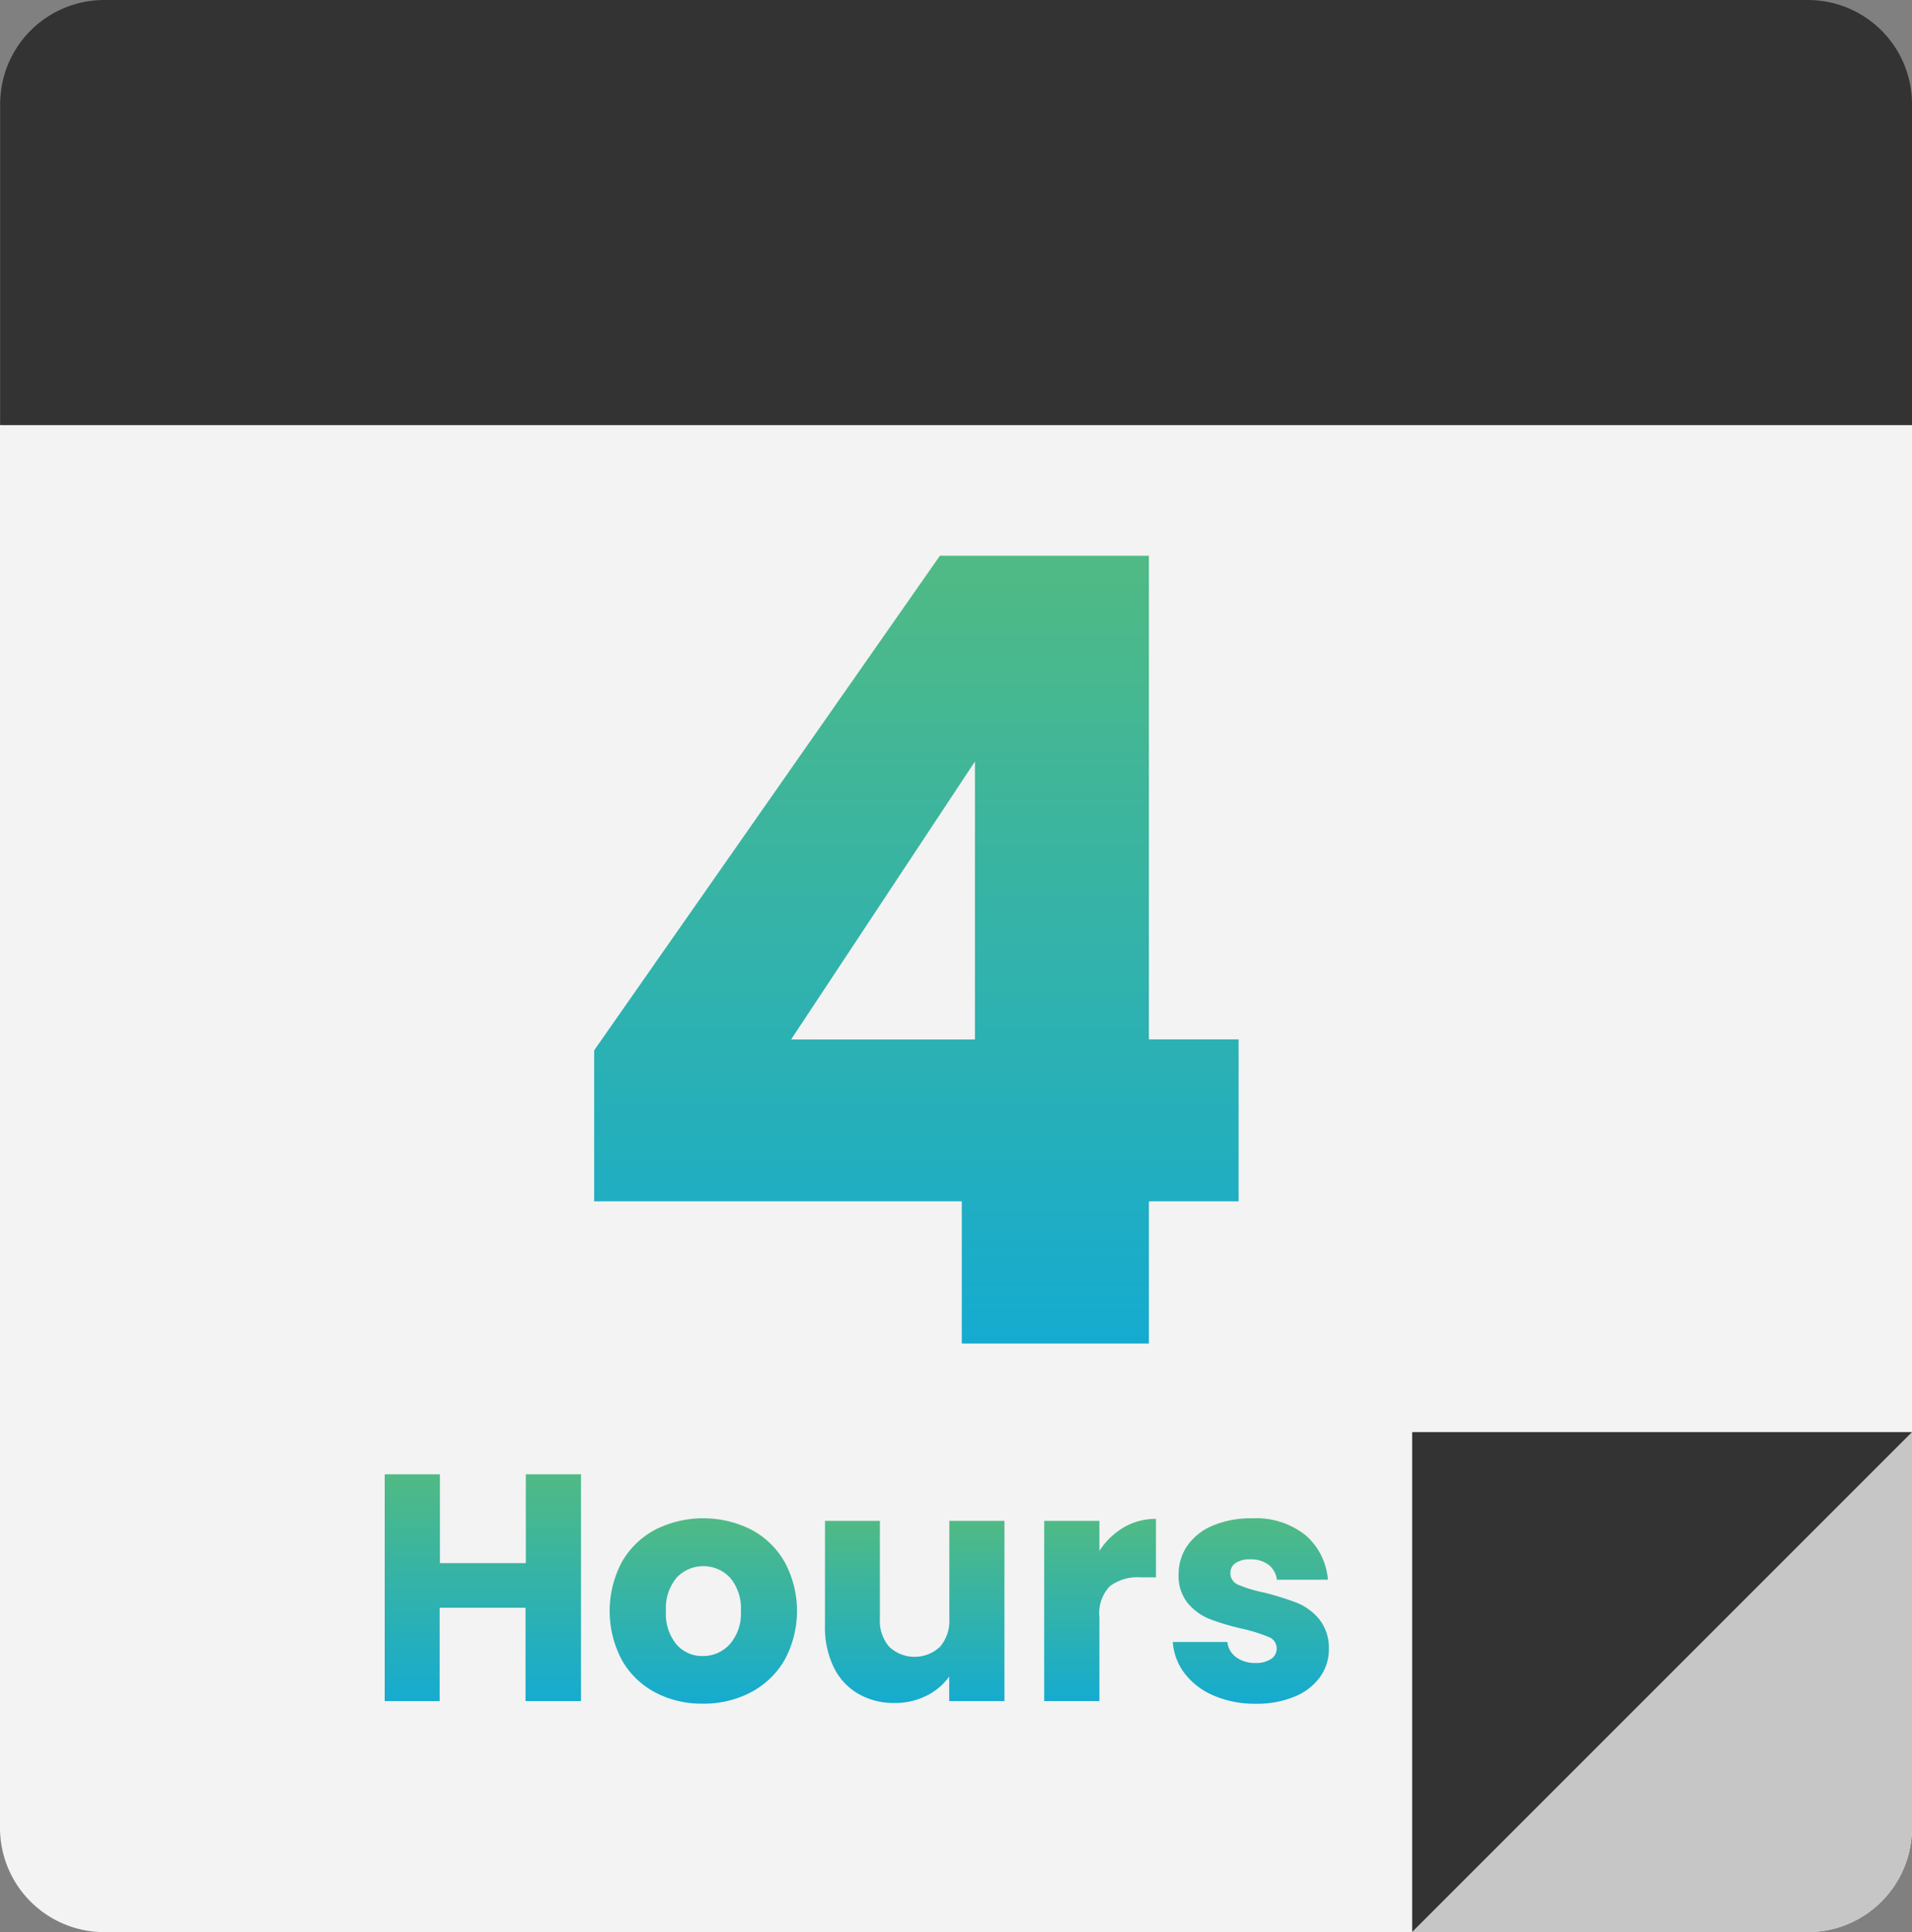 <svg xmlns="http://www.w3.org/2000/svg" xmlns:xlink="http://www.w3.org/1999/xlink" width="48.26" height="48.765" viewBox="0 0 48.26 48.765">
  <rect x="0" y="0" width="48.26" height="48.765" fill="#808080" stroke="none"/>
  <defs>
    <linearGradient id="linear-gradient" x1="0.5" x2="0.5" y2="1" gradientUnits="objectBoundingBox">
      <stop offset="0" stop-color="#50ba84"/>
      <stop offset="1" stop-color="#15abd0"/>
    </linearGradient>
  </defs>
  <g id="Group_1257" data-name="Group 1257" transform="translate(-985.89 -980.255)">
    <path id="Path_2067" data-name="Path 2067" d="M1034.15,990.98v35.41a2.633,2.633,0,0,1-2.63,2.63h-43a2.633,2.633,0,0,1-2.63-2.63V990.98Z" fill="#f3f3f3"/>
    <path id="Rectangle_400" data-name="Rectangle 400" d="M2.628,0h43a2.628,2.628,0,0,1,2.628,2.628v8.1a0,0,0,0,1,0,0H0a0,0,0,0,1,0,0v-8.1A2.628,2.628,0,0,1,2.628,0Z" transform="translate(985.894 980.255)" fill="#333"/>
    <path id="Path_2068" data-name="Path 2068" d="M1034.15,1016.4v9.99a2.633,2.633,0,0,1-2.63,2.63h-9.99Z" fill="#c6c6c6"/>
    <path id="Path_2069" data-name="Path 2069" d="M1034.15,1016.4l-12.616,12.616V1016.4Z" fill="#333"/>
    <g id="Group_1231" data-name="Group 1231" transform="translate(1.005)">
      <path id="Path_2071" data-name="Path 2071" d="M1010.882,1010.575v-3.811l8.727-12.483h5.275v12.207h2.264v4.087h-2.264v3.59h-4.723v-3.59Zm9.611-11.1-4.64,7.015h4.64Z" transform="translate(-11)" fill="url(#linear-gradient)"/>
    </g>
    <g id="Group_1232" data-name="Group 1232">
      <path id="Path_2072" data-name="Path 2072" d="M1000.555,1017.465v5.724h-1.4v-2.356h-2.168v2.356H995.6v-5.724h1.394v2.242h2.168v-2.242Z" fill="url(#linear-gradient)"/>
      <path id="Path_2073" data-name="Path 2073" d="M1002.426,1022.969a2.086,2.086,0,0,1-.84-.816,2.638,2.638,0,0,1,0-2.474,2.11,2.11,0,0,1,.848-.82,2.7,2.7,0,0,1,2.413,0,2.1,2.1,0,0,1,.848.82,2.6,2.6,0,0,1,0,2.47,2.13,2.13,0,0,1-.856.82,2.561,2.561,0,0,1-1.211.285A2.51,2.51,0,0,1,1002.426,1022.969Zm1.883-1.215a1.165,1.165,0,0,0,.281-.84,1.19,1.19,0,0,0-.273-.84.927.927,0,0,0-1.349,0,1.2,1.2,0,0,0-.269.844,1.211,1.211,0,0,0,.265.84.856.856,0,0,0,.664.294A.906.906,0,0,0,1004.309,1021.754Z" fill="url(#linear-gradient)"/>
      <path id="Path_2074" data-name="Path 2074" d="M1011.243,1018.64v4.549h-1.394v-.62a1.533,1.533,0,0,1-.575.485,1.759,1.759,0,0,1-.8.183,1.8,1.8,0,0,1-.921-.232,1.562,1.562,0,0,1-.62-.672,2.289,2.289,0,0,1-.22-1.036v-2.657h1.386v2.47a1,1,0,0,0,.236.709.936.936,0,0,0,1.28,0,1,1,0,0,0,.237-.709v-2.47Z" fill="url(#linear-gradient)"/>
      <path id="Path_2075" data-name="Path 2075" d="M1014.252,1018.806a1.584,1.584,0,0,1,.815-.216v1.476h-.383a1.172,1.172,0,0,0-.783.225.993.993,0,0,0-.261.786v2.112h-1.394v-4.549h1.394v.758A1.848,1.848,0,0,1,1014.252,1018.806Z" fill="url(#linear-gradient)"/>
      <path id="Path_2076" data-name="Path 2076" d="M1016.526,1023.05a1.8,1.8,0,0,1-.734-.558,1.478,1.478,0,0,1-.3-.795h1.378a.533.533,0,0,0,.22.383.78.78,0,0,0,.481.147.687.687,0,0,0,.4-.1.313.313,0,0,0,.143-.265.306.306,0,0,0-.2-.29,4.083,4.083,0,0,0-.66-.207,6.218,6.218,0,0,1-.816-.241,1.4,1.4,0,0,1-.562-.4,1.086,1.086,0,0,1-.237-.737,1.255,1.255,0,0,1,.216-.714,1.458,1.458,0,0,1,.636-.509,2.436,2.436,0,0,1,1-.188,2,2,0,0,1,1.349.424,1.651,1.651,0,0,1,.567,1.125h-1.288a.559.559,0,0,0-.208-.375.725.725,0,0,0-.461-.138.641.641,0,0,0-.375.093.3.3,0,0,0-.13.257.314.314,0,0,0,.207.294,3.355,3.355,0,0,0,.649.195,7.406,7.406,0,0,1,.823.257,1.43,1.43,0,0,1,.559.408,1.158,1.158,0,0,1,.249.754,1.2,1.2,0,0,1-.225.714,1.483,1.483,0,0,1-.644.493,2.475,2.475,0,0,1-.974.179A2.614,2.614,0,0,1,1016.526,1023.05Z" fill="url(#linear-gradient)"/>
    </g>
  </g>
</svg>
